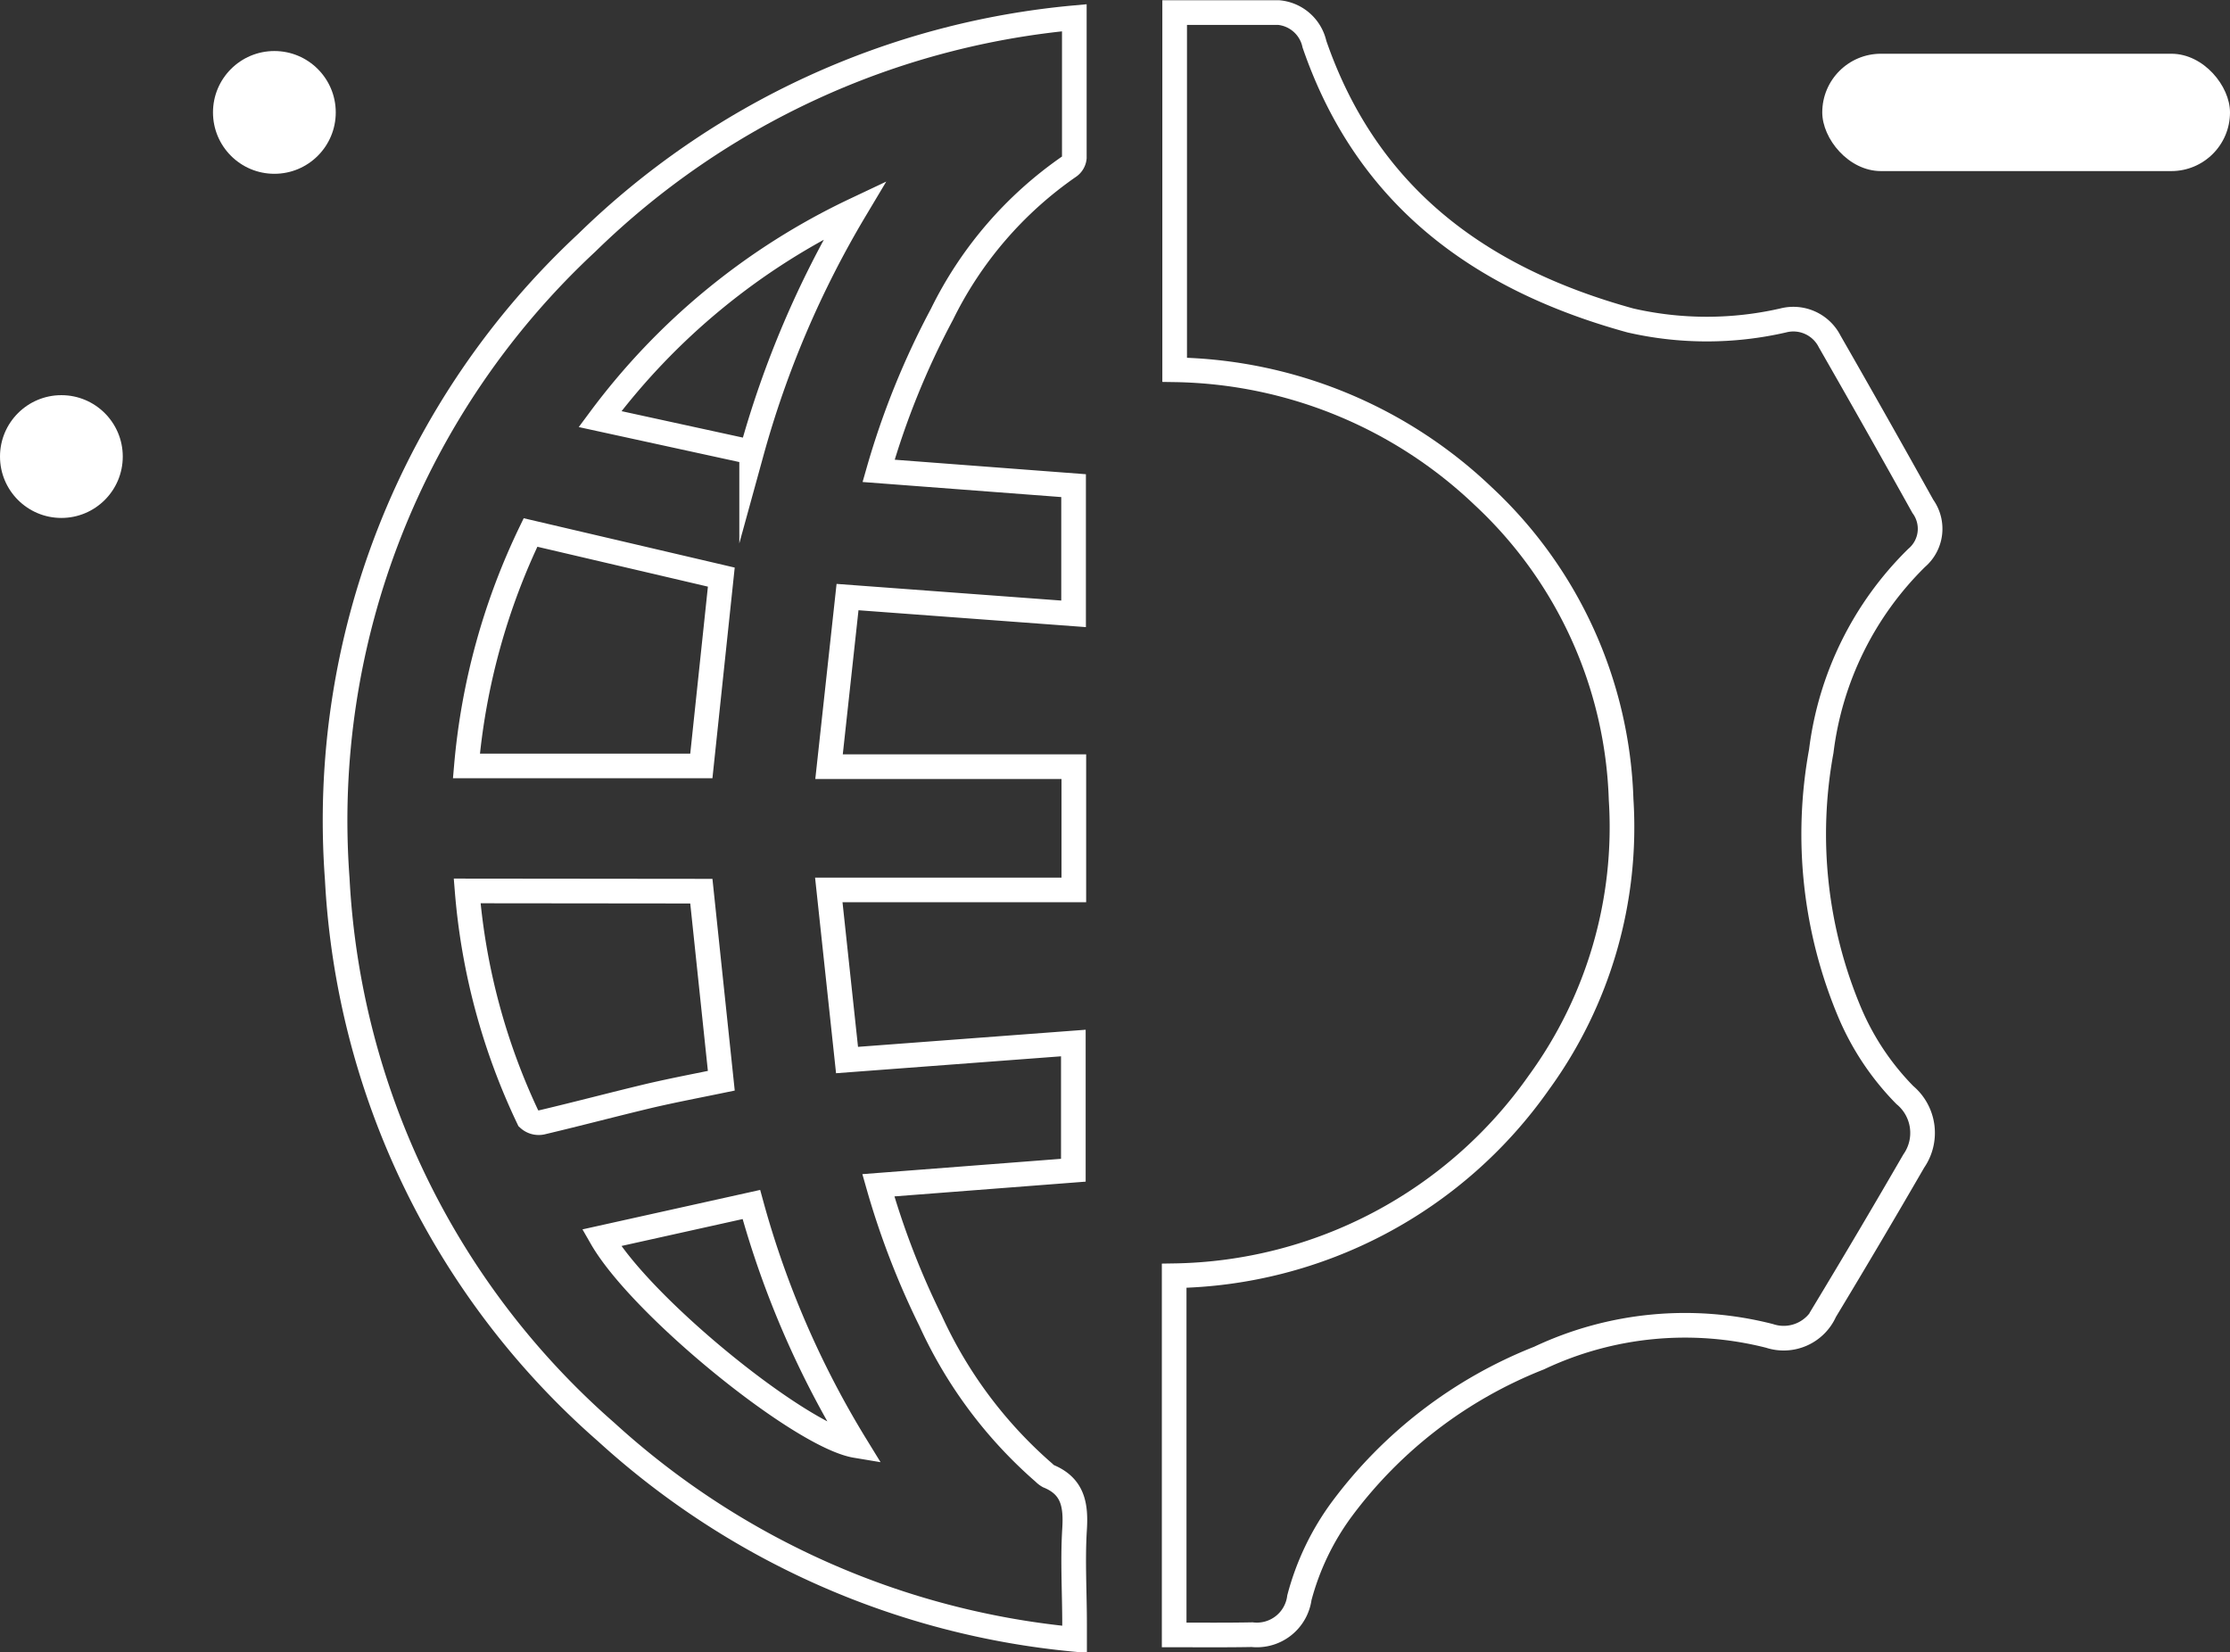 <svg xmlns="http://www.w3.org/2000/svg" viewBox="0 0 90.46 67.03"><rect x="0" y="0" width="90.46" height="67.03" fill="#333333" stroke="none"/><defs><style>.cls-1{fill:none;stroke:#fff;stroke-miterlimit:10;}.cls-2{fill:#fff;}</style></defs><title>Asset 10</title><g id="Layer_2" data-name="Layer 2"><g id="Layer_1-2" data-name="Layer 1"><path class="cls-1" d="M43.58.72c0,2,0,3.82,0,5.68a.5.5,0,0,1-.2.35,15.68,15.68,0,0,0-5.17,6,32.39,32.39,0,0,0-2.57,6.35l7.91.6V24.9l-9.17-.68-.75,6.88h9.93v5H33.62L34.36,43l9.18-.69v5.16l-7.91.61a32.56,32.56,0,0,0,2.12,5.5,18.12,18.12,0,0,0,4.6,6.16.81.81,0,0,0,.18.14c1,.41,1.12,1.18,1.06,2.15-.08,1.28,0,2.56,0,3.85v.62a32.73,32.73,0,0,1-19-8.41A32,32,0,0,1,13.68,35.65,32,32,0,0,1,23.8,9.85,32.54,32.54,0,0,1,43.58.72ZM29.26,23.41,21.52,21.6a27.22,27.22,0,0,0-2.6,9.47h9.53ZM18.95,36.14a26.36,26.36,0,0,0,2.49,9.24.61.61,0,0,0,.53.15c1.48-.35,2.95-.74,4.42-1.09,1-.23,1.95-.41,2.87-.6l-.81-7.69ZM24.4,50.21C26,53,32.49,58.27,34.72,58.64a37.73,37.73,0,0,1-4.24-9.78Zm6.09-31.87a39.72,39.72,0,0,1,4.19-9.82A27.55,27.55,0,0,0,24.34,17Z"/><path class="cls-1" d="M47.63,66.32V51.75a18.42,18.42,0,0,0,14.79-7.83,17.6,17.6,0,0,0,3.34-11.49,17.57,17.57,0,0,0-5.6-12.31A18.53,18.53,0,0,0,47.65,15V.51c1.41,0,2.82,0,4.22,0a1.64,1.64,0,0,1,1.45,1.28C55.46,8,60.07,11.33,66.14,13a13.89,13.89,0,0,0,6.19,0,1.65,1.65,0,0,1,1.89.85q1.91,3.33,3.78,6.69a1.55,1.55,0,0,1-.25,2.09,13.27,13.27,0,0,0-3.87,7.84,18.63,18.63,0,0,0,1.17,10.64,10.74,10.74,0,0,0,2.22,3.31,2,2,0,0,1,.36,2.68q-1.77,3.06-3.6,6.09a1.83,1.83,0,0,1-2.25,1,13.86,13.86,0,0,0-9.35.9,18.36,18.36,0,0,0-8,6.13,10.6,10.6,0,0,0-1.72,3.59,1.74,1.74,0,0,1-1.92,1.5C49.76,66.33,48.71,66.32,47.63,66.32Z"/><circle class="cls-2" cx="11.13" cy="4.56" r="2.49"/><circle class="cls-2" cx="2.49" cy="18.52" r="2.49"/><rect class="cls-2" x="73.92" y="2.18" width="16.54" height="4.76" rx="2.38" ry="2.38"/></g></g></svg>